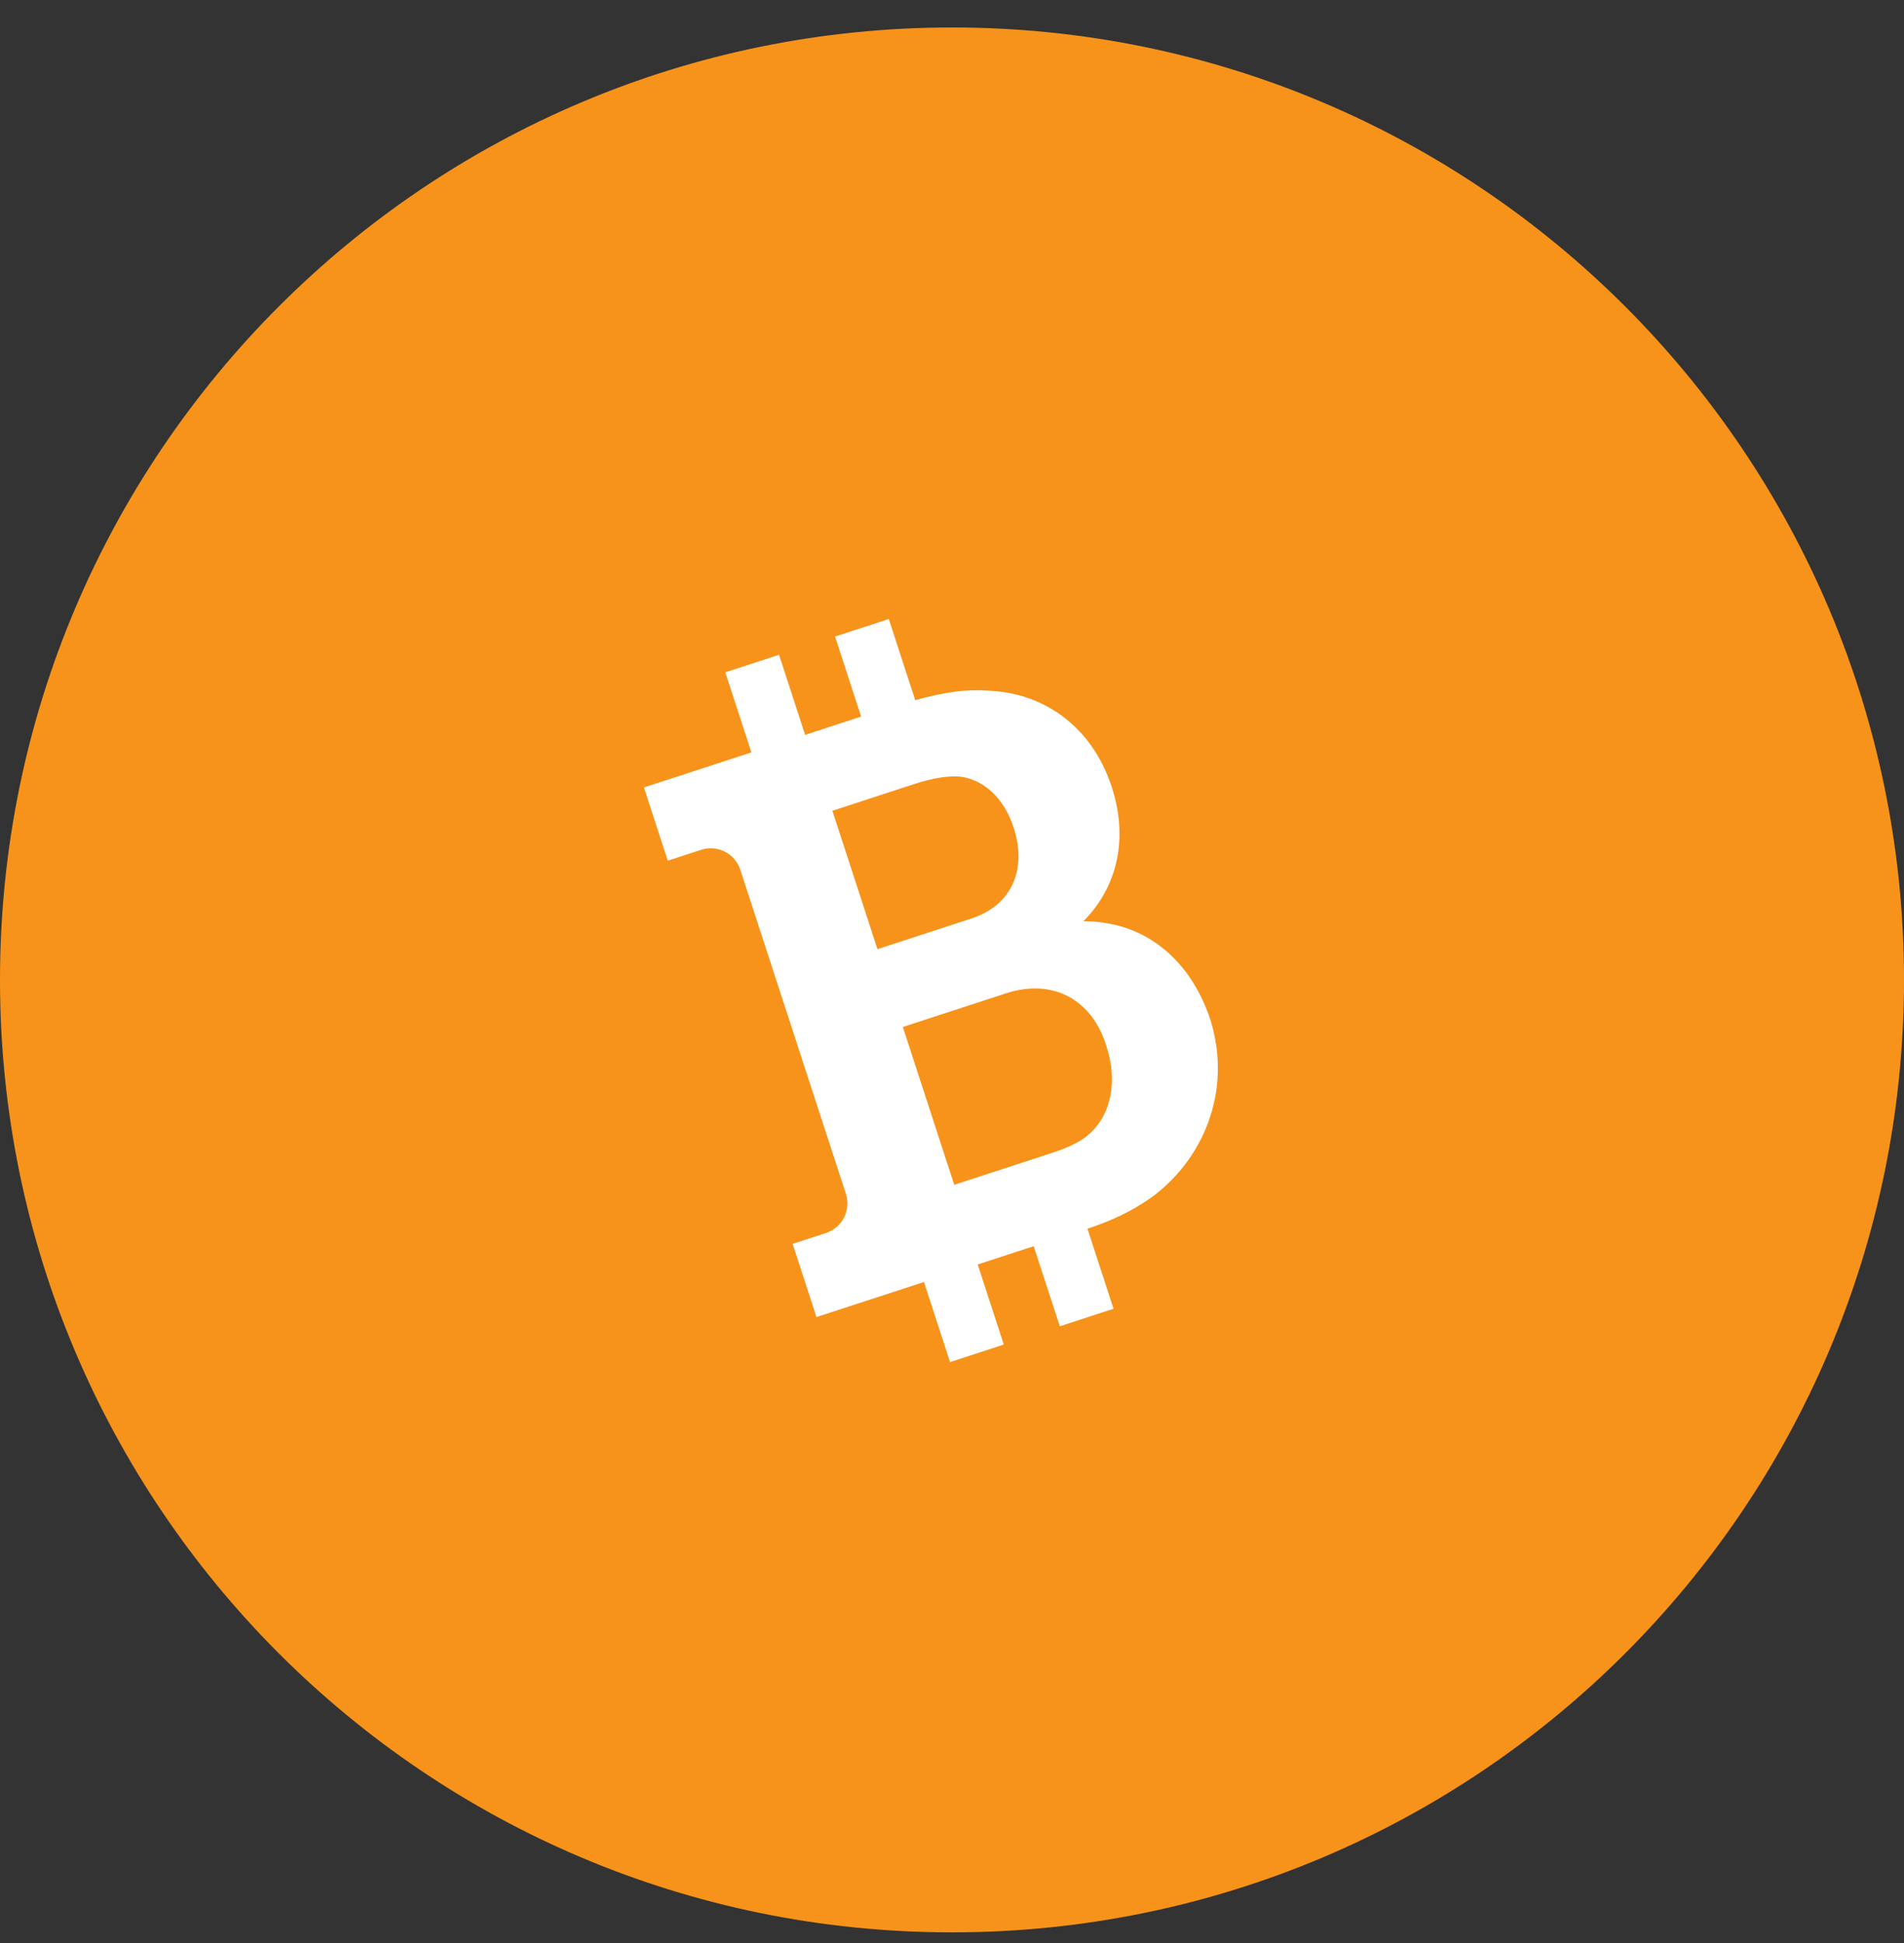 <svg width="50" height="51" viewBox="0 0 50 51" fill="none" xmlns="http://www.w3.org/2000/svg">
<rect x="0" y="0" width="50" height="51" fill="#333333" stroke="none"/>
<path d="M0 25.721C0 11.914 11.193 0.721 25 0.721C38.807 0.721 50 11.914 50 25.721C50 39.528 38.807 50.721 25 50.721C11.193 50.721 0 39.528 0 25.721Z" fill="#F7931A"/>
<path fill-rule="evenodd" clip-rule="evenodd" d="M23.709 26.956L26.411 26.075C27.672 25.663 28.696 26.259 29.058 27.47C29.342 28.341 29.206 29.249 28.583 29.784C28.352 29.992 27.971 30.149 27.641 30.257L25.059 31.099L23.709 26.956ZM25.29 20.395C25.928 20.519 26.394 21.031 26.619 21.722C26.972 22.803 26.586 23.759 25.505 24.111L23.043 24.914L21.859 21.281L24.02 20.576C24.501 20.42 24.941 20.343 25.29 20.395ZM28.557 32.25C29.014 33.651 29.242 34.352 29.242 34.352C29.242 34.352 28.772 34.505 27.831 34.812L27.146 32.71L25.675 33.19C26.131 34.591 26.36 35.292 26.36 35.292C26.36 35.292 25.889 35.445 24.949 35.752L24.264 33.65C22.382 34.263 21.441 34.57 21.441 34.57C21.441 34.57 21.232 33.929 20.815 32.649L21.686 32.365C22.136 32.218 22.349 31.75 22.212 31.33L19.442 22.833C19.295 22.383 18.827 22.17 18.407 22.307C17.826 22.496 17.536 22.591 17.536 22.591C17.536 22.591 17.327 21.95 16.91 20.669L19.732 19.749C19.275 18.348 19.047 17.647 19.047 17.647C19.047 17.647 19.517 17.494 20.458 17.187L21.143 19.289L22.614 18.809C22.157 17.408 21.929 16.708 21.929 16.708C21.929 16.708 22.399 16.554 23.34 16.248L24.035 18.379C24.765 18.174 25.365 18.079 26.014 18.133C27.431 18.202 28.684 19.089 29.193 20.651C29.624 21.972 29.375 23.248 28.451 24.181C30.178 24.182 31.309 25.308 31.789 26.779C32.375 28.68 31.564 30.473 30.22 31.442C29.678 31.818 29.157 32.055 28.557 32.25Z" fill="white"/>
</svg>
